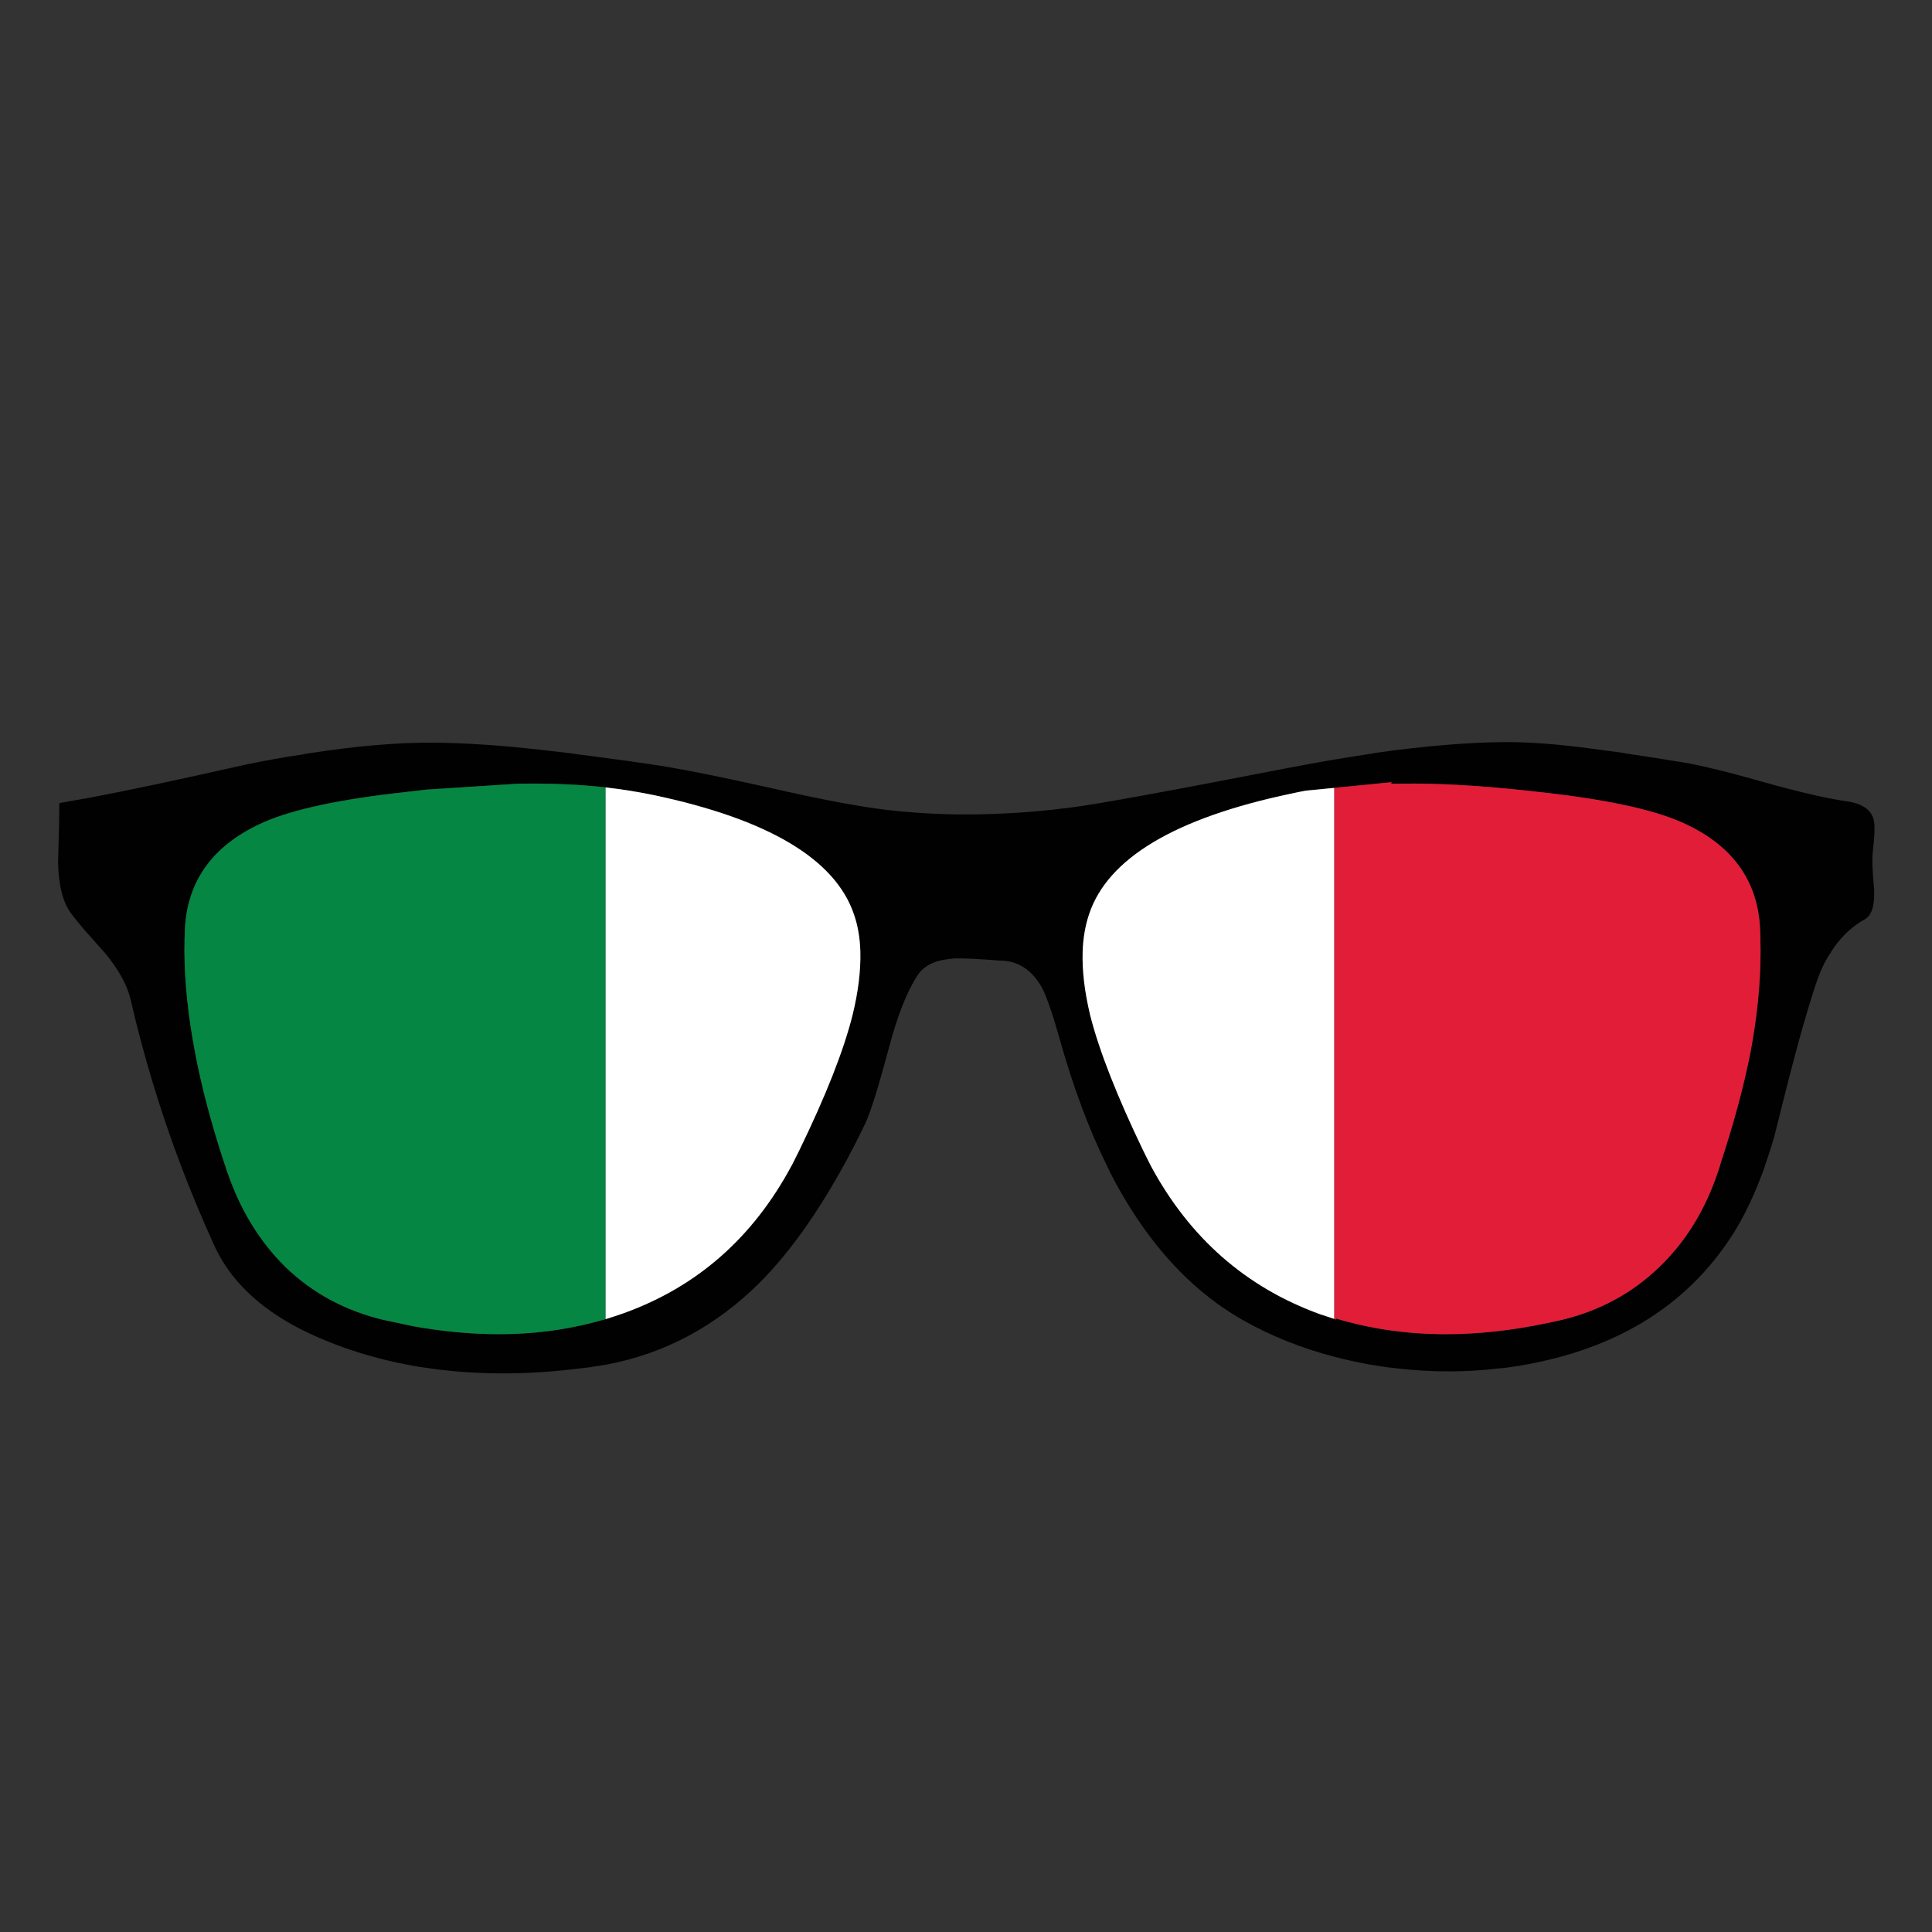<?xml version="1.0" encoding="utf-8"?>
<!-- Generator: Adobe Illustrator 16.0.0, SVG Export Plug-In . SVG Version: 6.00 Build 0)  -->
<!DOCTYPE svg PUBLIC "-//W3C//DTD SVG 1.1//EN" "http://www.w3.org/Graphics/SVG/1.1/DTD/svg11.dtd">
<svg version="1.1" id="Layer_1" xmlns="http://www.w3.org/2000/svg" xmlns:xlink="http://www.w3.org/1999/xlink" x="0px" y="0px"
	 width="300px" height="300px" viewBox="0 0 300 300" enable-background="new 0 0 300 300" xml:space="preserve">
<rect x="0" y="0" width="300" height="300" fill="#333333" stroke="none"/>
<g>
	<path fill-rule="evenodd" clip-rule="evenodd" fill="#010101" d="M286.731,124.417c0.651,0.094,1.25,0.233,1.79,0.42
		c0.019,0,0.048,0.019,0.084,0.056c1.214,0.448,1.987,1.213,2.324,2.296v0.055c0.224,0.728,0.188,2.371-0.111,4.927
		c-0.15,1.102-0.085,3.071,0.195,5.907c0.112,2.539-0.383,4.106-1.483,4.703c-0.337,0.167-0.635,0.346-0.896,0.532
		c-0.057,0.019-0.095,0.046-0.113,0.084c-1.586,1.063-2.977,2.52-4.17,4.367c-0.037,0.037-0.057,0.084-0.057,0.14
		c-0.541,0.765-1.018,1.614-1.429,2.548c-0.689,1.53-1.754,4.834-3.19,9.91c-0.989,3.527-2.38,8.912-4.172,16.153
		c-0.448,1.549-0.933,3.052-1.456,4.507c0,0.02,0,0.048,0,0.085c-1.492,4.18-3.163,7.717-5.012,10.61
		c-7.315,11.422-18.82,18.28-34.518,20.576c-0.149,0-0.289,0.019-0.42,0.056c-0.373,0.057-0.746,0.094-1.119,0.112
		c-5.357,0.653-10.75,0.653-16.182,0c-0.522-0.056-1.036-0.112-1.54-0.168c-0.877-0.131-1.754-0.271-2.632-0.42
		c-1.866-0.336-3.686-0.737-5.459-1.204c-5.133-1.344-9.872-3.247-14.222-5.711c-7.241-4.124-13.382-10.461-18.421-19.009
		c-0.915-1.53-1.783-3.145-2.604-4.843c-0.019-0.037-0.028-0.065-0.028-0.085c-2.837-5.729-5.319-12.41-7.446-20.045
		c-1.083-3.825-1.988-6.401-2.716-7.727c-1.568-2.724-3.724-4.086-6.467-4.086h-0.028c-3.116-0.261-5.478-0.374-7.083-0.337
		c-0.392,0.038-0.775,0.084-1.148,0.14h-0.028c-2.09,0.28-3.593,1.11-4.507,2.492c-1.642,2.52-3.117,6.252-4.423,11.197
		c-1.586,5.955-2.809,9.874-3.667,11.759c-1.12,2.333-2.25,4.536-3.388,6.606c-0.037,0.02-0.056,0.048-0.056,0.085
		c-4.125,7.483-8.417,13.475-12.878,17.972c-6.869,6.87-14.885,11.152-24.048,12.852c-0.616,0.093-1.232,0.187-1.847,0.279
		c-0.131,0.037-0.271,0.065-0.42,0.084c-0.486,0.056-0.98,0.112-1.484,0.168c-7.391,0.952-14.473,1.055-21.249,0.309
		c-0.765-0.075-1.531-0.178-2.295-0.309c-0.467-0.056-0.905-0.112-1.316-0.168c-6.774-1.102-12.961-3.042-18.561-5.823
		c-6.625-3.359-11.161-7.745-13.606-13.157c-1.829-4.032-3.528-8.101-5.095-12.206c0-0.037-0.009-0.065-0.028-0.085
		c-3.21-8.474-5.833-17.133-7.867-25.979c-0.541-2.185-1.866-4.555-3.976-7.111l-0.027-0.028c-0.056-0.056-0.103-0.103-0.14-0.14
		c-0.877-0.989-1.67-1.885-2.379-2.687c-0.056-0.057-0.112-0.112-0.168-0.168c-1.102-1.269-1.951-2.314-2.548-3.135
		c-1.25-1.699-1.913-4.321-1.987-7.867c0.13-4.144,0.195-7.148,0.195-9.015v-0.168l0.168-0.055c1.288-0.225,2.725-0.477,4.312-0.757
		h0.028c6.122-1.157,14.259-2.883,24.413-5.179c3.041-0.634,5.972-1.157,8.79-1.568c0.411-0.093,0.831-0.168,1.26-0.224
		c7.13-1.101,13.448-1.643,18.954-1.624c4.964,0.037,10.592,0.411,16.881,1.12c1.194,0.131,2.641,0.299,4.339,0.504
		c0.504,0.056,1.027,0.131,1.569,0.224c1.25,0.149,2.612,0.327,4.087,0.532c2.053,0.261,4.33,0.578,6.831,0.952
		c3.882,0.542,10.06,1.754,18.533,3.64c7.969,1.829,14.146,2.995,18.532,3.5c2.95,0.335,5.973,0.55,9.071,0.643
		c2.688,0.075,5.45,0.047,8.287-0.083c3.602-0.15,7.27-0.467,11.002-0.952c4.013-0.504,15.184-2.538,33.511-6.104
		c2.538-0.485,5.002-0.933,7.391-1.343c1.792-0.299,3.537-0.579,5.235-0.84c0.43-0.056,0.867-0.13,1.315-0.224
		c7.633-1.063,14.287-1.614,19.962-1.652c3.732-0.019,8.118,0.308,13.157,0.98c1.343,0.168,3.033,0.392,5.067,0.672
		c0.392,0.094,0.83,0.168,1.314,0.224c1.923,0.28,4.127,0.625,6.607,1.036c3.079,0.41,7.598,1.465,13.55,3.164
		C279.274,122.971,283.726,124.006,286.731,124.417z M207.167,122.345l-4.367,0.42c-0.803,0.149-1.586,0.308-2.353,0.476
		c-17.99,3.789-28.433,10.022-31.326,18.701c-0.597,1.754-0.933,3.696-1.008,5.823c-0.093,2.949,0.299,6.252,1.176,9.911
		c1.399,5.505,4.152,12.523,8.26,21.053c0.391,0.784,0.773,1.549,1.146,2.295c6.028,11.199,14.782,18.879,26.26,23.041
		c0.747,0.242,1.484,0.485,2.212,0.728c0.037,0,0.065,0.01,0.084,0.028c0.074,0.037,0.149,0.065,0.224,0.084
		c0-0.019,0-0.047,0-0.084c0-0.019-0.009-0.047-0.027-0.084c5.376,1.623,11.067,2.435,17.077,2.435
		c4.983,0,10.198-0.568,15.648-1.707c0.768-0.167,1.541-0.336,2.325-0.504c5.896-1.419,10.946-4.152,15.145-8.202
		c4.087-3.92,7.121-8.828,9.099-14.726c0.111-0.336,0.224-0.673,0.337-1.009c0-0.037,0-0.065,0-0.083
		c2.127-6.421,3.714-12.31,4.759-17.666c1.026-5.468,1.539-10.638,1.539-15.509c0-1.269-0.027-2.52-0.083-3.751
		c-0.43-7.503-4.499-12.953-12.206-16.35c-4.591-2.015-11.936-3.573-22.033-4.675c-7.446-0.858-13.923-1.297-19.43-1.316
		c-1.229,0-2.47,0.009-3.722,0.028c0.058-0.002,0.113-0.031,0.168-0.084c0-0.019,0-0.065,0-0.14c-0.057,0-0.113,0-0.168,0
		L207.167,122.345z M94.009,122.261c-3.733-0.41-7.689-0.607-11.87-0.588c-0.597,0-1.204,0.009-1.82,0.028l-14.306,0.923
		c-0.989,0.131-2.006,0.252-3.052,0.364c-10.06,1.102-17.385,2.66-21.976,4.675c-7.708,3.397-11.795,8.847-12.262,16.35
		c-0.056,1.232-0.084,2.482-0.084,3.751c0.038,4.872,0.579,10.042,1.624,15.509c0.99,5.356,2.548,11.245,4.676,17.666
		c0,0.018,0.018,0.046,0.056,0.083c0.075,0.336,0.187,0.69,0.336,1.064c2.016,5.86,5.021,10.75,9.015,14.67
		c4.2,4.05,9.276,6.783,15.229,8.202c1.549,0.337,3.089,0.662,4.619,0.979c4.573,0.822,8.996,1.231,13.271,1.231
		c5.15,0,10.078-0.615,14.781-1.847c0.598-0.149,1.186-0.308,1.764-0.476c0.971-0.299,1.932-0.616,2.883-0.952
		c11.367-4.106,20.036-11.73,26.008-22.873c0.038-0.037,0.056-0.065,0.056-0.083c0.392-0.766,0.774-1.531,1.148-2.296
		c4.143-8.511,6.905-15.529,8.287-21.053c0.877-3.602,1.278-6.877,1.204-9.827c-0.056-2.09-0.383-4.003-0.98-5.739
		c-2.893-8.623-13.298-14.819-31.215-18.589C99.048,122.952,96.585,122.56,94.009,122.261z"/>
	<path fill-rule="evenodd" clip-rule="evenodd" fill="#E21D38" d="M207.167,204.792v-82.447l8.735-0.868c0.055,0,0.111,0,0.168,0
		c0,0.075,0,0.122,0,0.14c-0.055,0.053-0.11,0.082-0.168,0.084c1.252-0.019,2.493-0.028,3.722-0.028
		c5.507,0.019,11.983,0.458,19.43,1.316c10.098,1.102,17.442,2.66,22.033,4.675c7.707,3.397,11.776,8.847,12.206,16.35
		c0.056,1.232,0.083,2.482,0.083,3.751c0,4.872-0.513,10.042-1.539,15.509c-1.045,5.356-2.632,11.245-4.759,17.666
		c0,0.018,0,0.046,0,0.083c-0.113,0.336-0.226,0.673-0.337,1.009c-1.978,5.897-5.012,10.806-9.099,14.726
		c-4.198,4.05-9.248,6.783-15.145,8.202c-0.784,0.168-1.558,0.337-2.325,0.504c-5.45,1.139-10.665,1.707-15.648,1.707
		c-6.01,0-11.701-0.812-17.077-2.435c0.019,0.037,0.027,0.065,0.027,0.084c0,0.037,0,0.065,0,0.084
		c-0.074-0.019-0.149-0.047-0.224-0.084C207.232,204.802,207.204,204.792,207.167,204.792z"/>
	<path fill-rule="evenodd" clip-rule="evenodd" fill="#FFFFFF" d="M207.167,122.345v82.447c-0.728-0.242-1.465-0.485-2.212-0.728
		c-11.478-4.162-20.231-11.842-26.26-23.041c-0.373-0.746-0.756-1.511-1.146-2.295c-4.107-8.529-6.86-15.548-8.26-21.053
		c-0.877-3.658-1.269-6.961-1.176-9.911c0.075-2.127,0.411-4.069,1.008-5.823c2.894-8.678,13.336-14.912,31.326-18.701
		c0.767-0.168,1.55-0.327,2.353-0.476L207.167,122.345z M94.009,204.849v-82.587c2.576,0.299,5.039,0.691,7.391,1.176
		c17.917,3.771,28.322,9.967,31.215,18.589c0.597,1.735,0.924,3.649,0.98,5.739c0.074,2.949-0.327,6.225-1.204,9.827
		c-1.381,5.523-4.144,12.542-8.287,21.053c-0.374,0.765-0.756,1.53-1.148,2.296c0,0.018-0.018,0.046-0.056,0.083
		c-5.972,11.143-14.641,18.767-26.008,22.873C95.941,204.232,94.98,204.55,94.009,204.849z"/>
	<path fill-rule="evenodd" clip-rule="evenodd" fill="#068643" d="M94.009,122.261v82.587c-0.579,0.168-1.166,0.326-1.764,0.476
		c-4.703,1.231-9.63,1.847-14.781,1.847c-4.274,0-8.697-0.409-13.271-1.231c-1.53-0.317-3.07-0.643-4.619-0.979
		c-5.954-1.419-11.03-4.152-15.229-8.202c-3.994-3.92-6.999-8.81-9.015-14.67c-0.149-0.374-0.261-0.729-0.336-1.064
		c-0.038-0.037-0.056-0.065-0.056-0.083c-2.128-6.421-3.686-12.31-4.676-17.666c-1.045-5.468-1.586-10.638-1.624-15.509
		c0-1.269,0.028-2.52,0.084-3.751c0.467-7.503,4.554-12.953,12.262-16.35c4.591-2.015,11.917-3.573,21.976-4.675
		c1.046-0.112,2.063-0.233,3.052-0.364l14.306-0.923c0.616-0.019,1.223-0.028,1.82-0.028
		C86.32,121.654,90.276,121.851,94.009,122.261z"/>
</g>
</svg>
